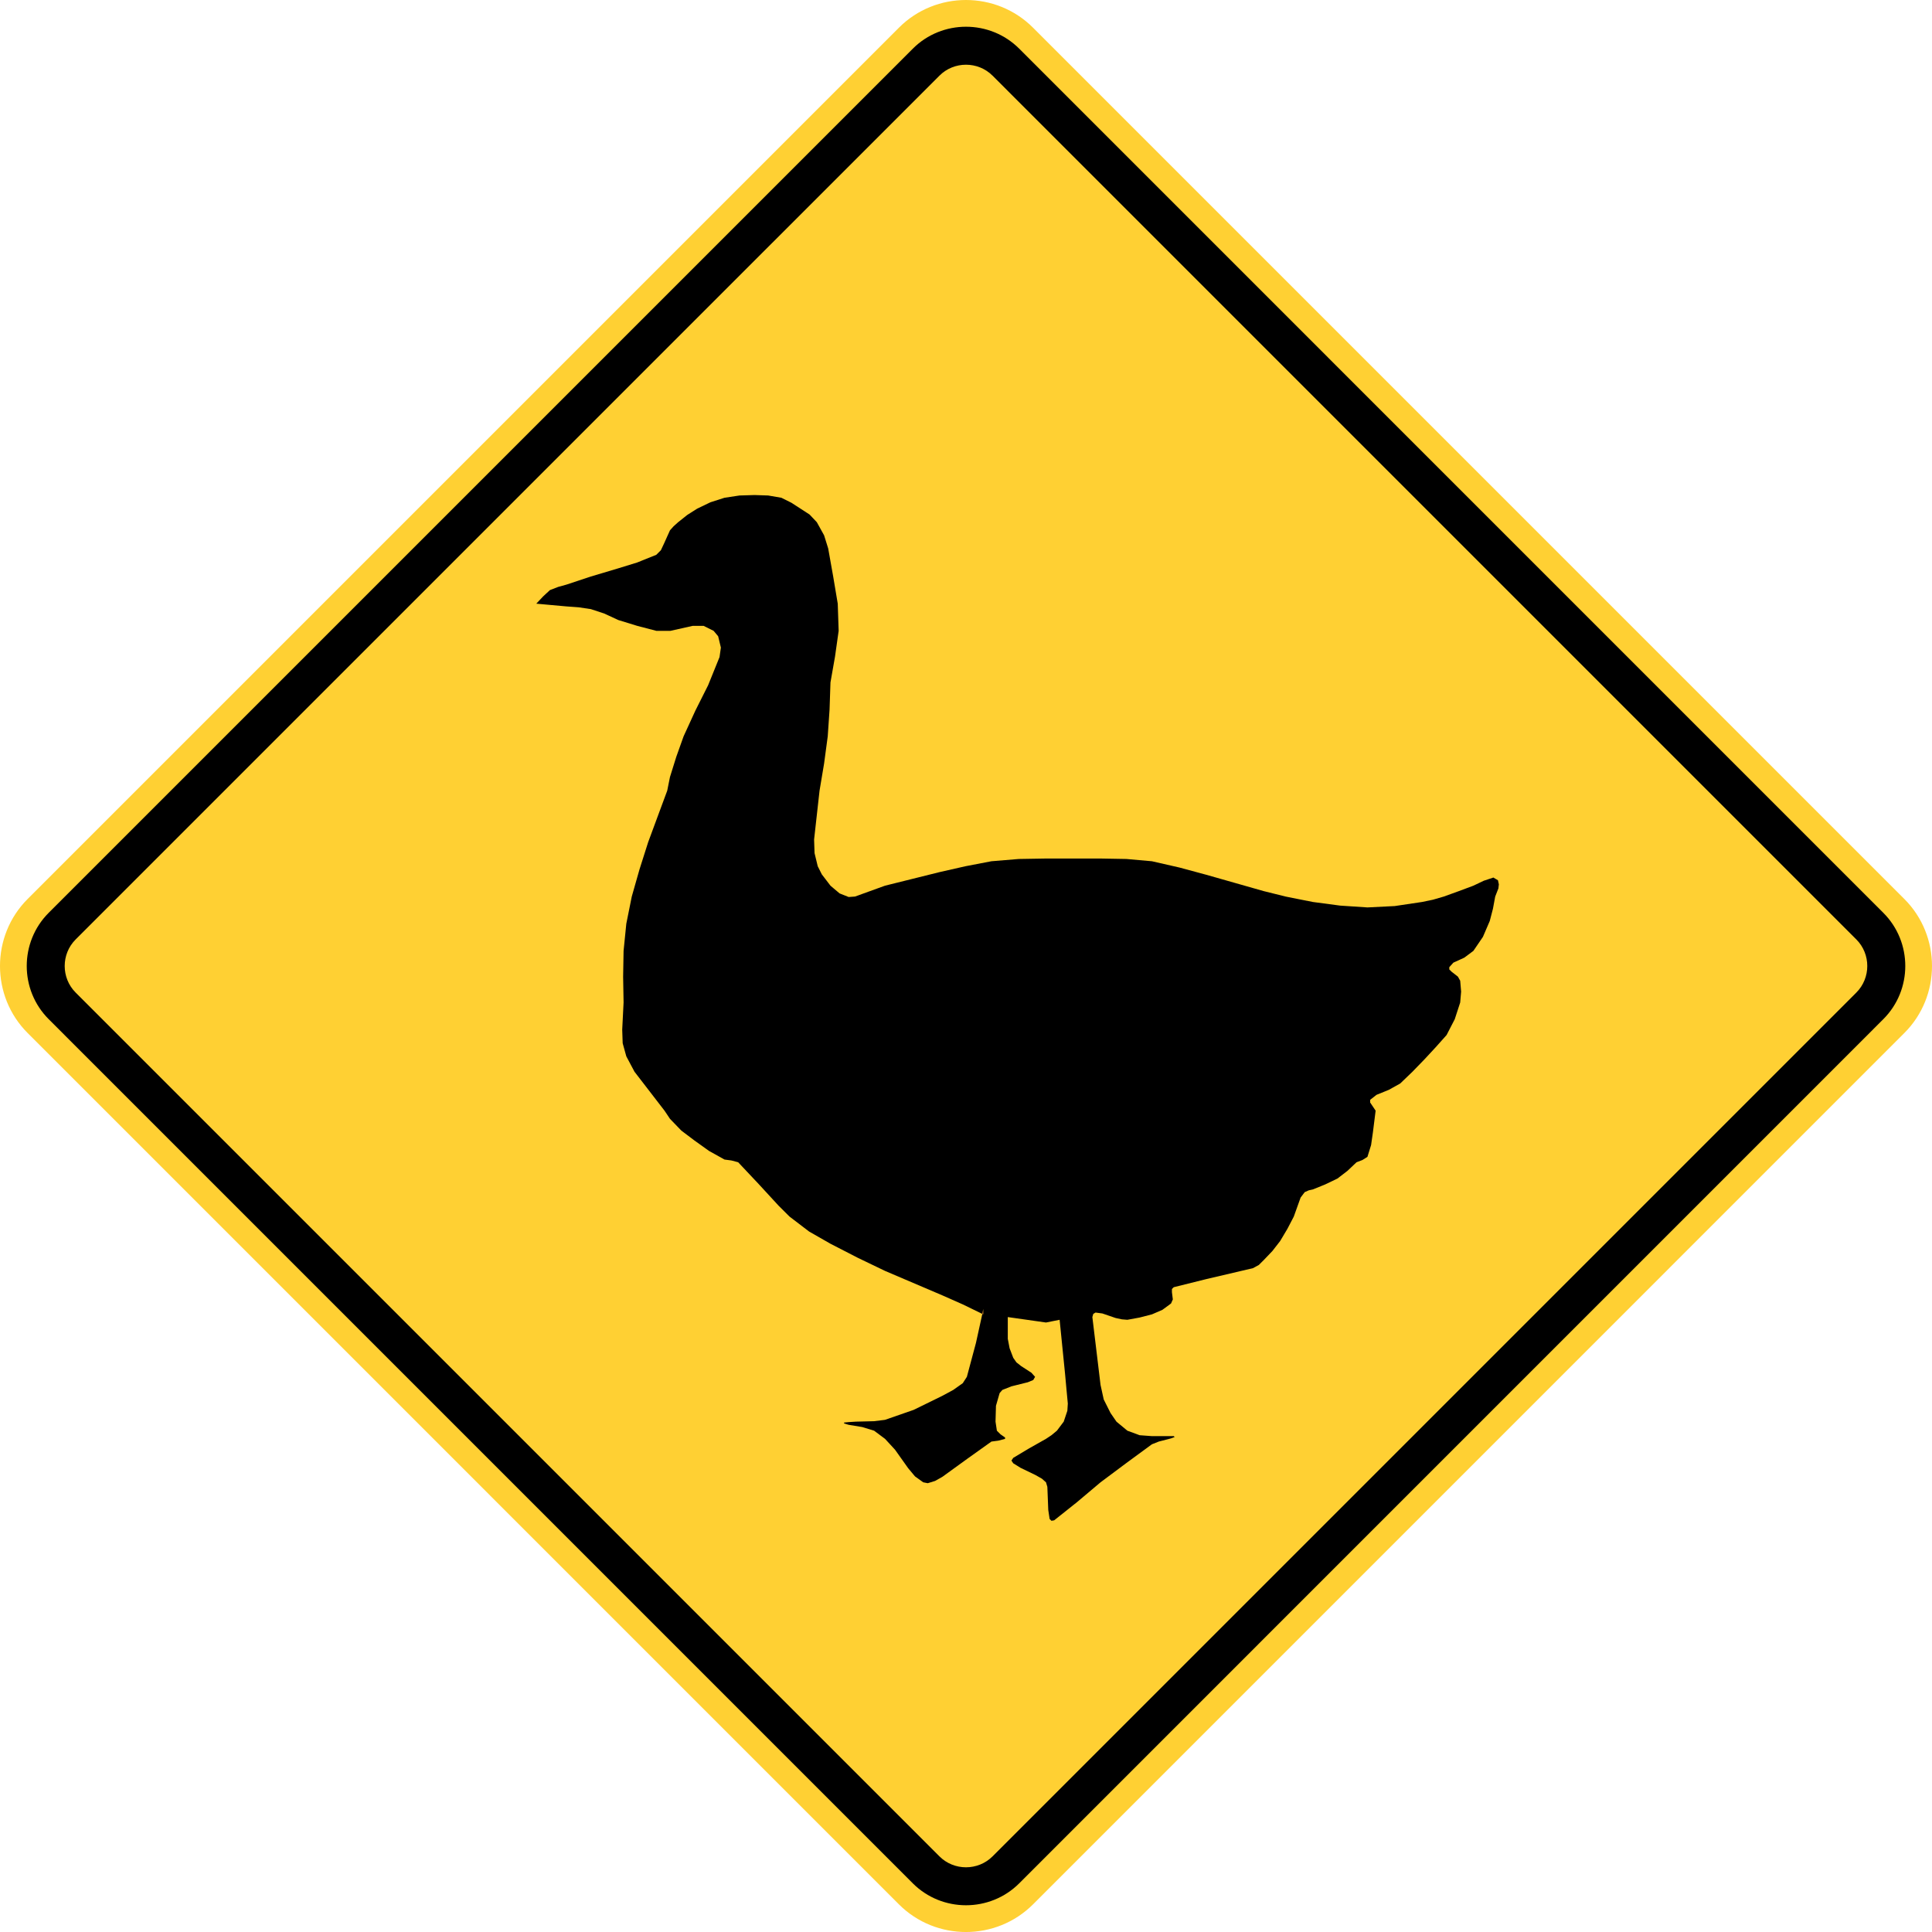 <?xml version="1.0" encoding="UTF-8" standalone="no"?>
<!-- Generator: Adobe Illustrator 12.0.1, SVG Export Plug-In  -->

<svg
   xmlns:dc="http://purl.org/dc/elements/1.1/"
   xmlns:cc="http://creativecommons.org/ns#"
   xmlns:rdf="http://www.w3.org/1999/02/22-rdf-syntax-ns#"
   xmlns:svg="http://www.w3.org/2000/svg"
   xmlns="http://www.w3.org/2000/svg"
   xmlns:sodipodi="http://sodipodi.sourceforge.net/DTD/sodipodi-0.dtd"
   xmlns:inkscape="http://www.inkscape.org/namespaces/inkscape"
   version="1.1"
   width="286.661"
   height="286.663"
   viewBox="0 0 286.661 286.663"
   enable-background="new 0 0 288 288"
   xml:space="preserve"
   id="svg2"
   inkscape:version="0.48.2 r9819"
   sodipodi:docname="AJAX1.svg"><sodipodi:namedview
   pagecolor="#ffffff"
   bordercolor="#666666"
   borderopacity="1"
   objecttolerance="10"
   gridtolerance="10"
   guidetolerance="10"
   inkscape:pageopacity="0"
   inkscape:pageshadow="2"
   inkscape:window-width="1280"
   inkscape:window-height="1004"
   id="namedview18"
   showgrid="false"
   fit-margin-top="0"
   fit-margin-left="0"
   fit-margin-right="0"
   fit-margin-bottom="0"
   inkscape:zoom="2.3177389"
   inkscape:cx="128.761"
   inkscape:cy="124.94188"
   inkscape:window-x="-8"
   inkscape:window-y="-8"
   inkscape:window-maximized="1"
   inkscape:current-layer="svg2" />
<defs
   id="defs4">
</defs>
<path
   d="M 4.1,133.386 133.379,4.105 c 5.471,-5.473 14.42,-5.473 19.895,0 l 129.282,129.281 c 5.473,5.471 5.473,14.423 0,19.889 l -129.282,129.286 c -5.475,5.47 -14.424,5.47 -19.895,0 L 4.1,153.275 c -5.467,-5.465 -5.467,-14.418 0,-19.889 z"
   id="path6"
   style="fill:#ffd033;stroke:none;fill-opacity:1"
   inkscape:connector-curvature="0" />

<path
   clip-rule="evenodd"
   d="M 7.221,135.44 135.44,7.221 c 4.339,-4.339 11.443,-4.339 15.786,0 l 128.213,128.219 c 4.343,4.343 4.343,11.438 0,15.777 l -128.214,128.225 c -4.343,4.335 -11.446,4.335 -15.786,0 L 7.221,151.217 c -4.338,-4.339 -4.338,-11.434 0,-15.777"
   id="path10"
   inkscape:connector-curvature="0"
   style="fill-rule:evenodd;fill:#000000;stroke:none" />
<path
   clip-rule="evenodd"
   d="m 11.224,139.39 128.162,-128.16 c 2.162,-2.169 5.723,-2.169 7.889,0 l 128.159,128.16 c 2.165,2.166 2.165,5.716 0,7.883 l -128.159,128.161 c -2.166,2.168 -5.727,2.168 -7.889,0 L 11.224,147.273 c -2.165,-2.167 -2.165,-5.717 0,-7.883"
   id="path12"
   inkscape:connector-curvature="0"
   style="fill:#ffd033;fill-rule:evenodd;stroke:none;stroke-opacity:1;fill-opacity:1" />
<polygon
   points="146.563,194.877 146.429,195.615 146.563,195.683 "
   id="polygon14"
   style="fill:#f26522"
   transform="translate(-0.675,-0.664)" />
<polygon
   points="191.427,133.69 189.808,133.287 188.188,132.885 183.938,131.676 179.688,130.467 175.708,129.392 171.593,128.452 167.814,128.116 163.969,128.048 155.873,128.048 151.826,128.116 147.778,128.452 143.933,129.191 140.086,130.063 136.039,131.071 131.991,132.078 127.538,133.69 126.594,133.757 125.245,133.22 123.896,132.078 122.613,130.399 122.006,129.191 121.534,127.243 121.467,125.228 121.871,121.601 122.276,117.974 122.951,113.944 123.491,109.914 123.761,105.951 123.896,101.922 124.57,98.093 125.11,94.265 124.976,90.234 124.3,86.205 123.558,82.042 122.951,80.093 121.871,78.145 120.792,77.004 119.443,76.13 118.094,75.257 116.609,74.518 114.653,74.183 112.629,74.116 110.403,74.183 108.177,74.518 106.085,75.19 104.129,76.13 102.645,77.071 101.295,78.145 100.621,78.75 100.081,79.354 99.205,81.302 98.731,82.309 98.057,82.981 95.224,84.123 92.39,84.996 88.343,86.205 86.521,86.81 84.699,87.414 83.485,87.75 82.271,88.22 81.259,89.16 80.247,90.234 82.473,90.437 84.699,90.638 86.521,90.772 88.343,91.042 90.366,91.712 92.39,92.653 95.224,93.526 98.057,94.265 100.149,94.265 103.454,93.526 105.073,93.526 106.558,94.265 107.232,95.071 107.637,96.75 107.434,98.16 105.748,102.325 103.859,106.085 102.104,109.914 101.025,112.937 100.081,115.959 99.878,116.966 99.677,117.974 98.259,121.802 96.843,125.63 95.561,129.661 94.414,133.69 93.604,137.72 93.199,141.75 93.132,145.578 93.199,149.407 92.997,153.437 93.065,155.452 93.604,157.399 94.819,159.683 99.271,165.459 99.677,166.063 100.081,166.668 101.767,168.415 103.724,169.892 105.883,171.437 108.177,172.713 109.189,172.847 110.2,173.115 113.236,176.339 116.204,179.563 117.824,181.176 120.725,183.392 123.896,185.205 127.943,187.287 131.991,189.235 140.492,192.861 143.528,194.205 146.429,195.615 146.563,194.877 146.563,195.683 146.429,195.615 145.484,199.914 144.135,204.952 143.528,205.892 142.111,206.898 140.492,207.772 136.241,209.854 131.991,211.332 130.372,211.534 127.673,211.601 126.594,211.668 125.92,211.735 125.92,211.869 126.594,212.07 128.618,212.406 130.372,212.944 131.182,213.549 131.991,214.153 133.475,215.765 135.432,218.52 136.444,219.728 137.659,220.601 138.333,220.735 139.413,220.399 140.492,219.795 144.202,217.108 147.778,214.557 148.79,214.422 149.802,214.153 149.802,213.952 149.127,213.481 148.588,212.944 148.386,211.601 148.452,209.25 148.993,207.369 149.396,206.898 150.746,206.362 153.175,205.758 153.984,205.422 154.255,204.952 153.715,204.348 152.163,203.34 151.488,202.803 151.017,202.131 150.477,200.72 150.206,199.31 150.206,197.697 150.206,196.086 153.04,196.488 155.873,196.892 156.886,196.69 157.897,196.488 158.302,200.52 158.707,204.549 158.909,206.766 159.112,208.915 159.044,209.989 158.505,211.601 157.493,212.944 156.684,213.615 155.873,214.153 153.377,215.563 151.017,216.974 150.746,217.377 151.017,217.78 152.096,218.451 154.321,219.526 155.266,220.063 155.873,220.601 156.076,221.272 156.211,224.698 156.413,226.041 156.684,226.311 157.088,226.242 160.461,223.557 163.969,220.601 167.747,217.78 171.593,214.959 172.605,214.557 174.426,214.085 174.966,213.884 174.831,213.75 173.346,213.75 171.593,213.75 169.771,213.615 167.949,212.944 166.331,211.601 165.453,210.325 164.441,208.311 163.969,206.161 162.755,196.086 162.89,195.615 163.227,195.414 164.239,195.549 166.195,196.22 167.14,196.422 167.949,196.488 169.771,196.153 171.593,195.683 173.145,195.012 174.426,194.07 174.695,193.466 174.561,192.392 174.561,191.921 174.831,191.653 179.688,190.444 186.57,188.832 187.446,188.362 188.188,187.623 189.471,186.279 190.617,184.803 191.696,182.989 192.641,181.176 193.316,179.294 193.653,178.354 194.261,177.548 194.868,177.28 195.475,177.145 197.297,176.406 199.117,175.533 200.602,174.393 201.951,173.115 202.828,172.78 203.569,172.31 204.11,170.564 204.38,168.683 204.784,165.459 204.245,164.652 203.975,164.25 203.975,163.848 204.919,163.108 206.741,162.369 208.428,161.43 210.249,159.683 212.07,157.803 213.689,156.056 215.309,154.243 216.523,151.892 217.332,149.407 217.468,147.794 217.332,146.182 216.995,145.578 216.051,144.839 215.714,144.504 215.714,144.168 216.321,143.496 217.939,142.757 219.289,141.75 220.706,139.668 221.718,137.317 222.19,135.504 222.527,133.69 222.999,132.481 223.067,131.877 222.933,131.272 222.257,130.87 220.841,131.34 219.289,132.078 217.131,132.885 214.903,133.69 213.285,134.16 211.665,134.496 207.618,135.101 203.569,135.303 199.522,135.034 195.475,134.496 193.45,134.094 "
   id="polygon16"
   transform="translate(-0.675,-0.664)"
   style="stroke:none;fill:#000000" />
</svg>